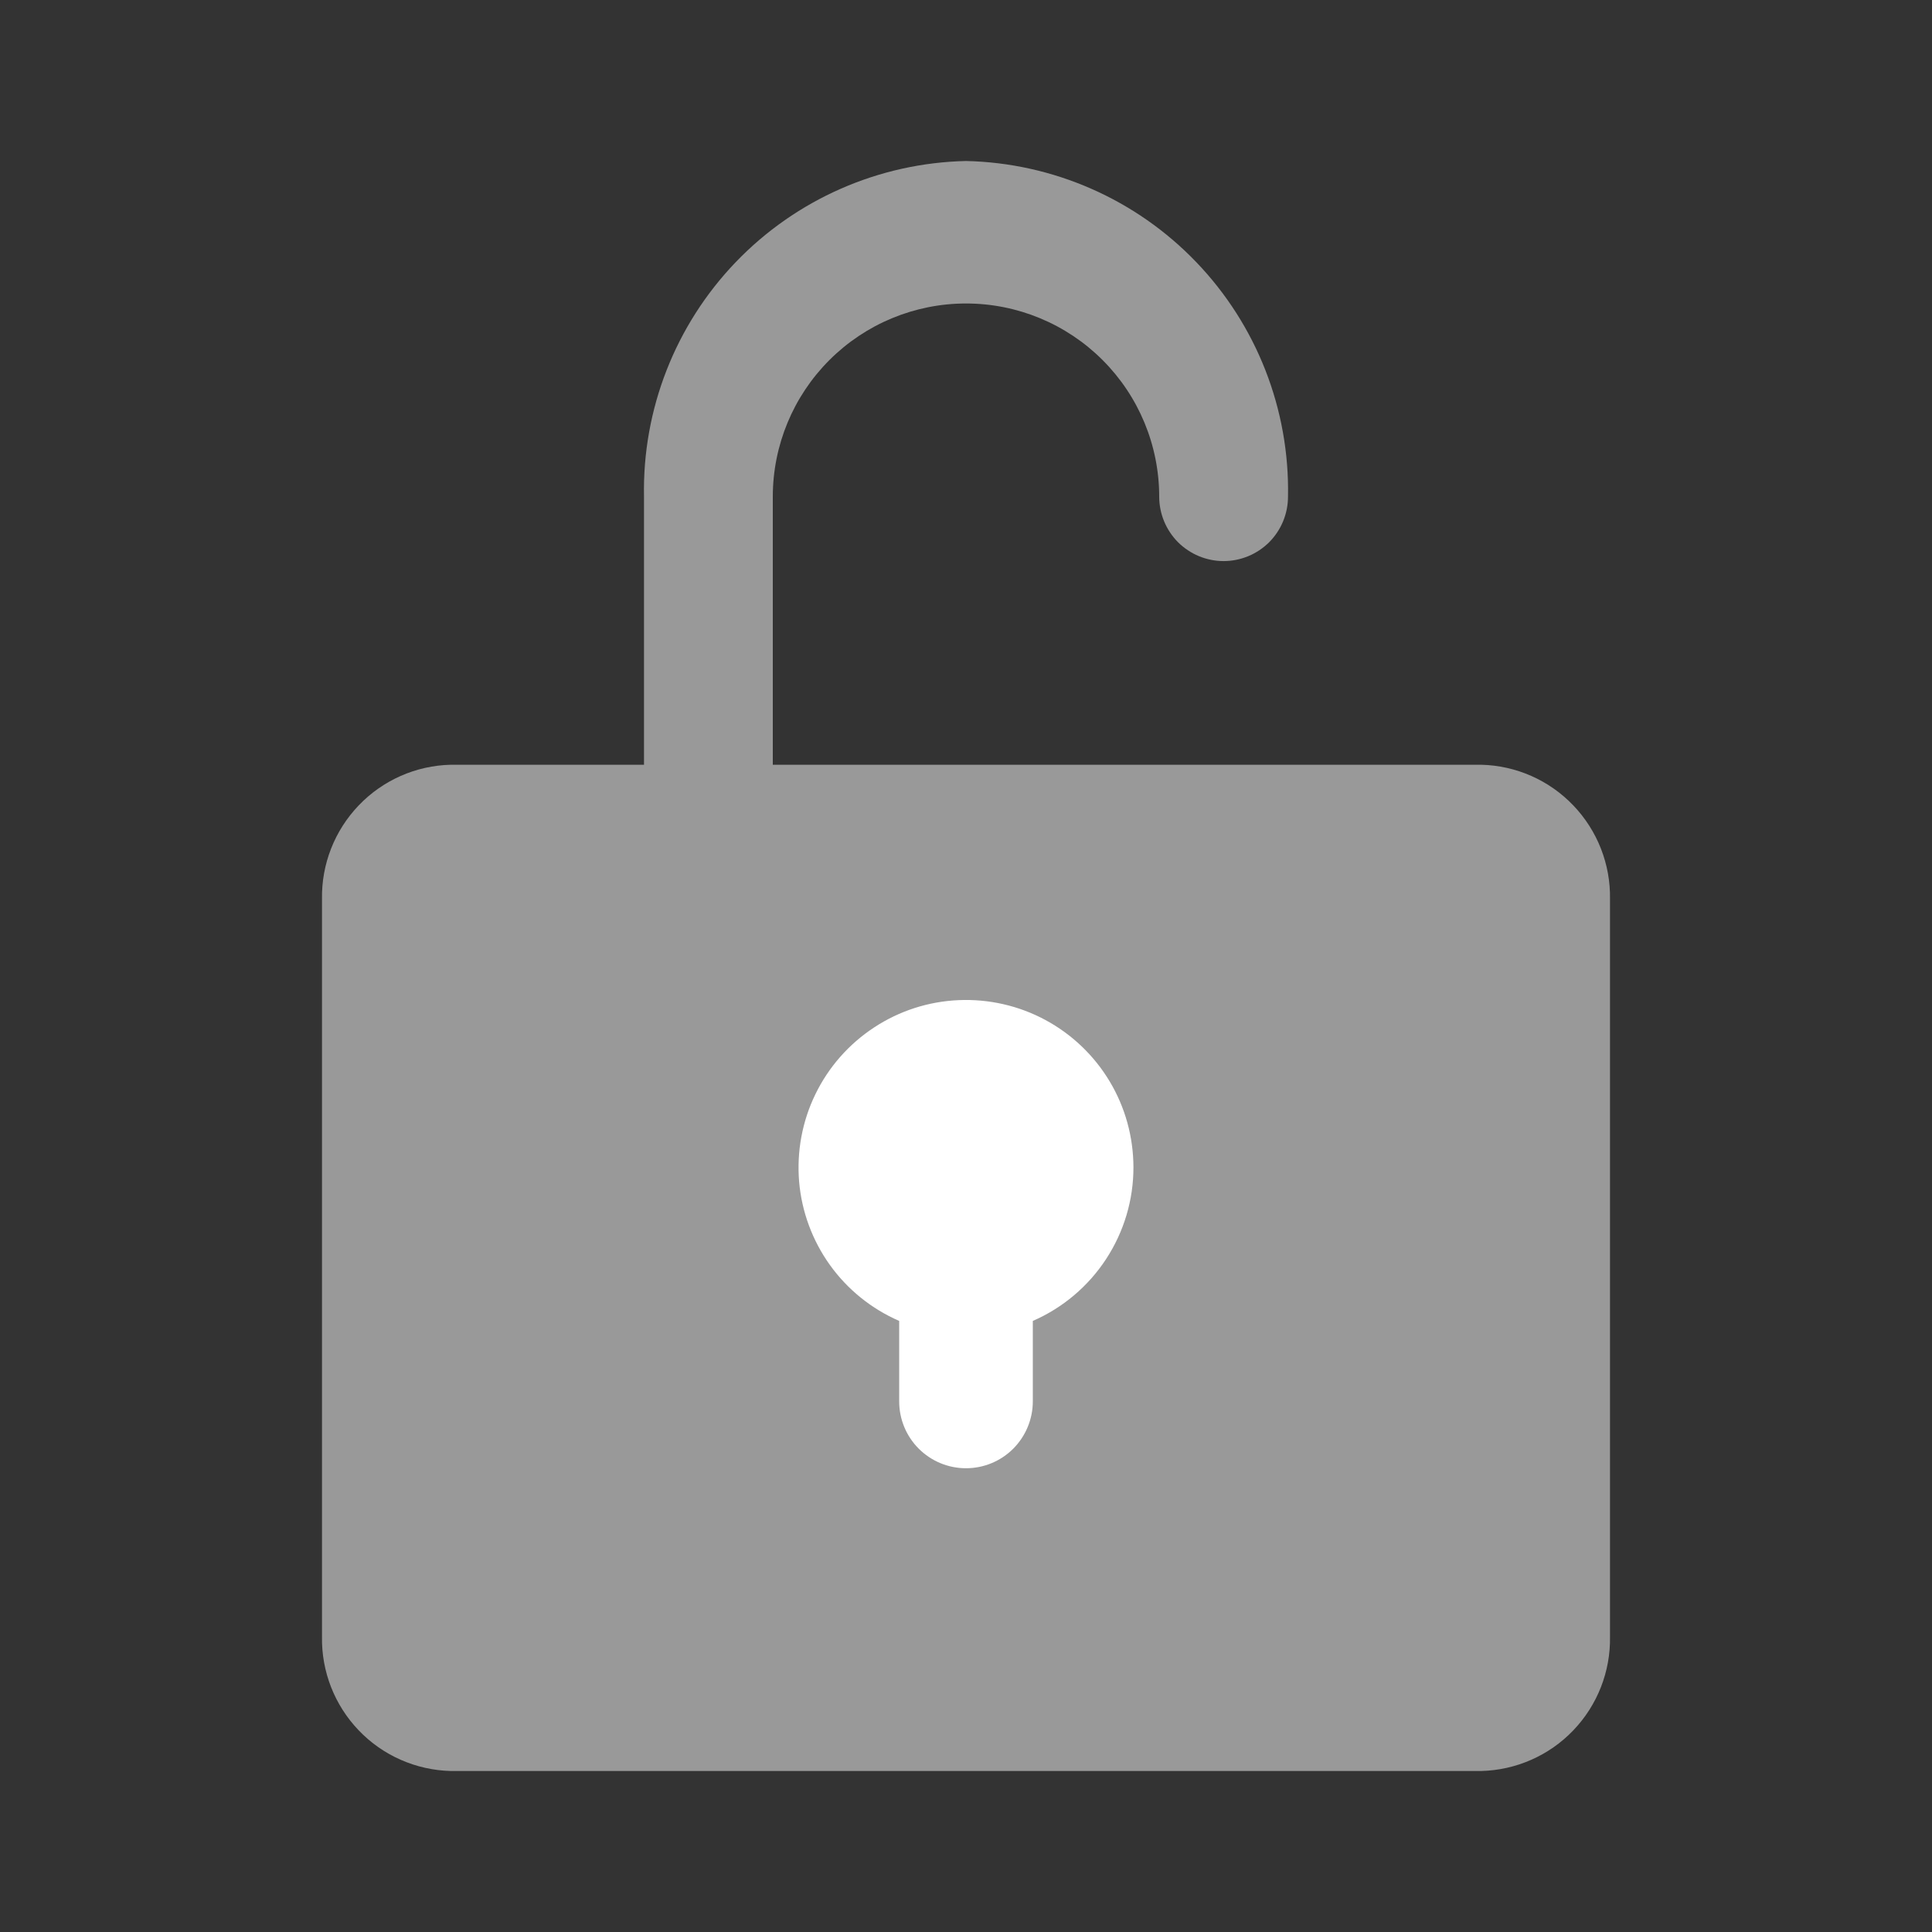 <svg width="24" height="24" viewBox="0 0 24 24" fill="none" xmlns="http://www.w3.org/2000/svg">
<rect x="0" y="0" width="24" height="24" fill="#333333" stroke="none"/>
<path d="M18.4 9.5H9.6V6.17C9.6 5.533 9.853 4.923 10.303 4.473C10.753 4.023 11.364 3.77 12 3.77C12.637 3.77 13.247 4.023 13.697 4.473C14.147 4.923 14.4 5.533 14.4 6.17C14.4 6.275 14.421 6.379 14.461 6.476C14.501 6.573 14.56 6.661 14.634 6.736C14.709 6.81 14.797 6.869 14.894 6.909C14.991 6.949 15.095 6.97 15.2 6.97C15.305 6.97 15.409 6.949 15.506 6.909C15.603 6.869 15.691 6.81 15.766 6.736C15.84 6.661 15.899 6.573 15.939 6.476C15.979 6.379 16 6.275 16 6.17C16.021 5.087 15.612 4.04 14.862 3.258C14.113 2.476 13.083 2.024 12 2C10.917 2.024 9.888 2.476 9.138 3.258C8.388 4.04 7.979 5.087 8 6.17V9.5H5.6C5.167 9.51 4.755 9.692 4.456 10.005C4.156 10.318 3.992 10.737 4 11.17V20.33C3.992 20.763 4.156 21.182 4.456 21.495C4.755 21.808 5.167 21.989 5.6 22H18.4C18.833 21.989 19.245 21.808 19.544 21.495C19.844 21.182 20.008 20.763 20 20.33V11.17C20.008 10.737 19.844 10.318 19.544 10.005C19.245 9.692 18.833 9.51 18.4 9.5Z" fill="#999999"/>
<path d="M14.08 14.499C14.079 14.124 13.978 13.756 13.785 13.434C13.593 13.113 13.317 12.849 12.987 12.671C12.657 12.493 12.285 12.408 11.91 12.424C11.535 12.44 11.172 12.557 10.859 12.763C10.545 12.969 10.293 13.255 10.129 13.593C9.965 13.93 9.896 14.305 9.927 14.679C9.959 15.053 10.092 15.411 10.31 15.715C10.529 16.02 10.826 16.259 11.17 16.409V17.409C11.17 17.629 11.257 17.84 11.413 17.996C11.569 18.152 11.78 18.239 12 18.239C12.22 18.239 12.431 18.152 12.587 17.996C12.742 17.84 12.83 17.629 12.83 17.409V16.409C13.202 16.247 13.518 15.98 13.74 15.641C13.962 15.302 14.081 14.905 14.08 14.499Z" fill="white"/>
</svg>
